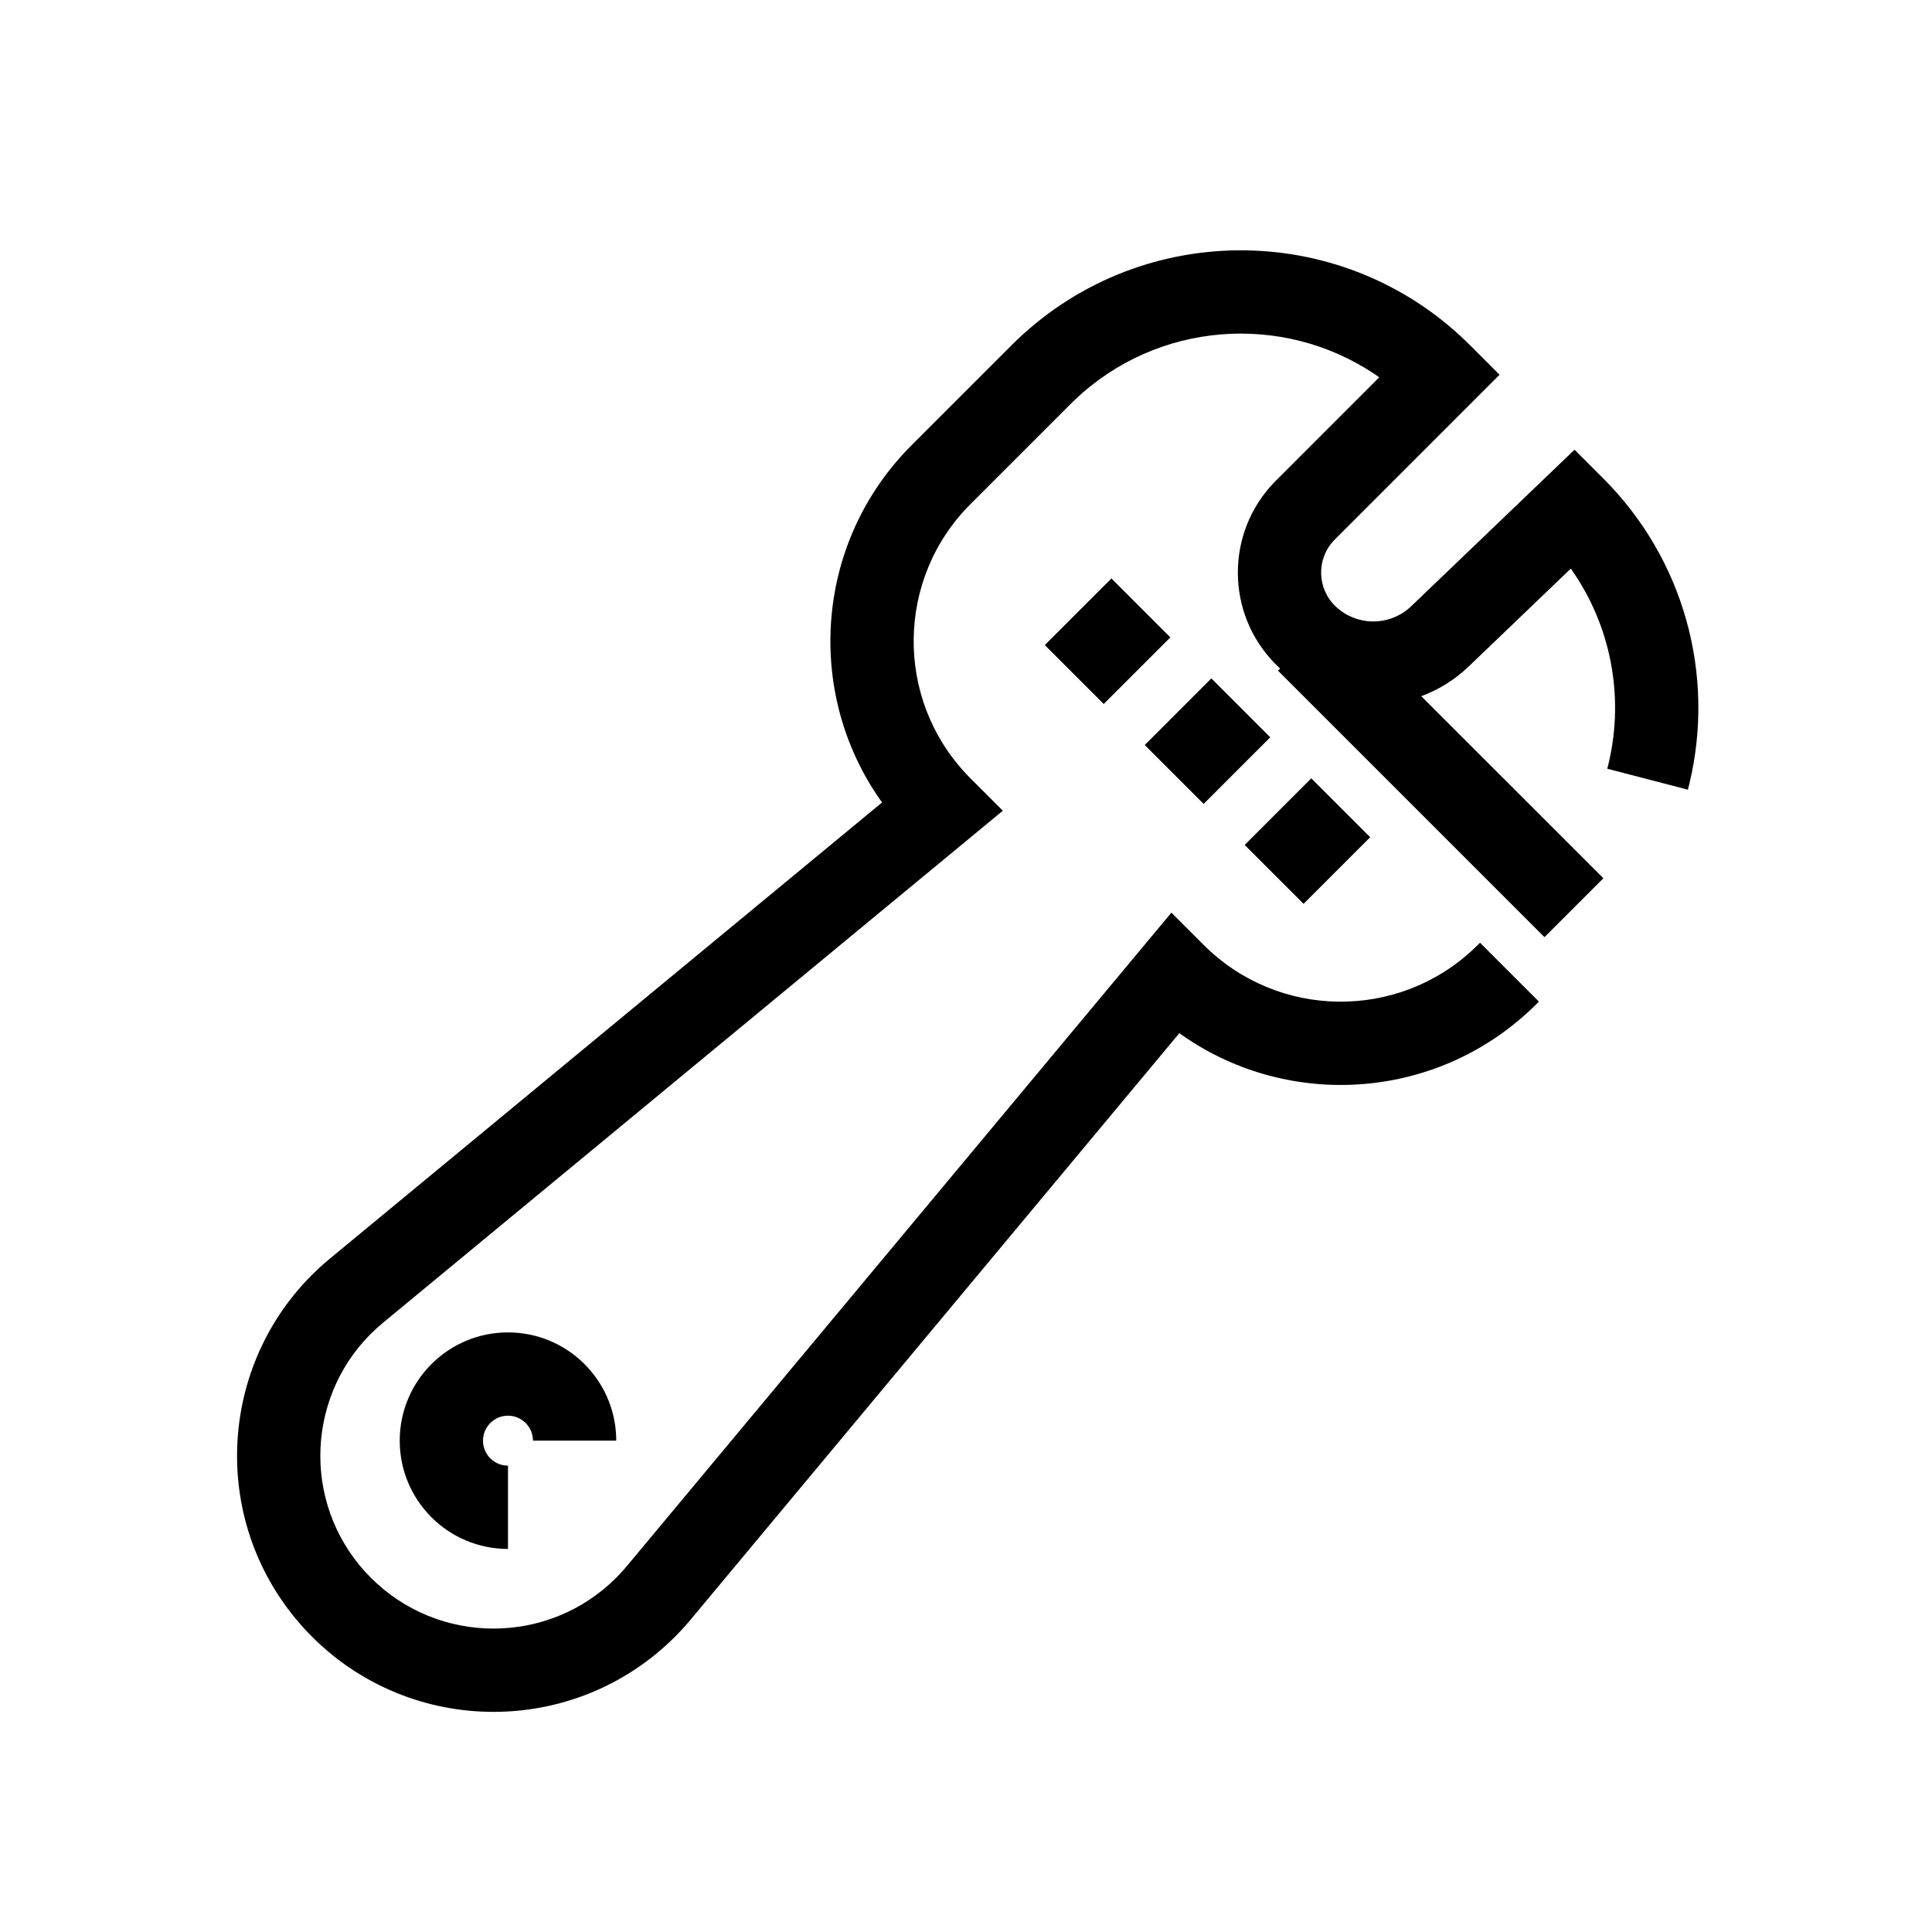 <?xml version="1.0" encoding="UTF-8"?>
<svg  viewBox="0 0 116 116" version="1.1" xmlns="http://www.w3.org/2000/svg" xmlns:xlink="http://www.w3.org/1999/xlink">
    <title>wrench</title>
    <g id="wrench" stroke="none" stroke-width="1" fill="none" fill-rule="evenodd">
        <path d="M87.997,20.467 L88.268,20.732 L90.036,22.5 L80.082,32.456 C79.021,33.588 79.078,35.365 80.21,36.426 C81.434,37.574 83.317,37.608 84.58,36.535 L84.729,36.401 L94.537,27.002 L96.268,28.732 C101.111,33.576 102.995,40.506 101.439,47.03 L101.343,47.413 L96.504,46.156 C97.545,42.148 96.83,37.914 94.559,34.498 L94.313,34.141 L88.188,40.011 C87.344,40.821 86.37,41.417 85.335,41.8 L96.268,52.732 L92.732,56.268 L76.732,40.268 L76.861,40.138 L76.79,40.074 C73.711,37.187 73.493,32.392 76.25,29.239 L76.521,28.945 L82.812,22.652 L82.535,22.462 C77.009,18.765 69.498,19.282 64.527,24.015 L64.268,24.268 L58.268,30.268 C53.798,34.737 53.723,41.937 58.041,46.499 L58.268,46.732 L60.212,48.676 L22.995,79.421 C18.584,83.064 17.963,89.594 21.606,94.005 C21.815,94.258 22.036,94.5 22.268,94.732 C26.335,98.799 32.929,98.799 36.997,94.732 C37.145,94.584 37.289,94.431 37.428,94.274 L37.633,94.035 L70.332,54.796 L72.268,56.732 C76.737,61.202 83.937,61.277 88.499,56.959 L88.732,56.732 L88.862,56.603 L92.397,60.138 L92.268,60.268 C86.471,66.064 77.463,66.691 70.971,62.148 L70.81,62.032 L41.474,97.236 C41.275,97.475 41.069,97.707 40.856,97.933 L40.532,98.268 C34.512,104.288 24.752,104.288 18.732,98.268 C18.388,97.924 18.061,97.564 17.751,97.189 C12.424,90.74 13.247,81.237 19.542,75.793 L19.811,75.566 L52.961,48.18 L52.852,48.029 C48.378,41.636 48.918,32.801 54.472,26.998 L54.732,26.732 L60.732,20.732 C68.247,13.218 80.375,13.13 87.997,20.467 Z M30.5,80 C34.012,80 36.873,82.785 36.996,86.267 L37,86.5 L32,86.5 C32,85.672 31.328,85 30.5,85 C29.672,85 29,85.672 29,86.5 C29,87.28 29.595,87.92 30.356,87.993 L30.5,88 L30.5,93 C26.91,93 24,90.09 24,86.5 C24,82.91 26.91,80 30.5,80 Z M78.732,46.732 L82.268,50.268 L78.268,54.268 L74.732,50.732 L78.732,46.732 Z M72.732,40.732 L76.268,44.268 L72.268,48.268 L68.732,44.732 L72.732,40.732 Z M66.732,34.732 L70.268,38.268 L66.268,42.268 L62.732,38.732 L66.732,34.732 Z" id="Shape" fill="#000000" fill-rule="nonzero"></path>
    </g>
</svg>